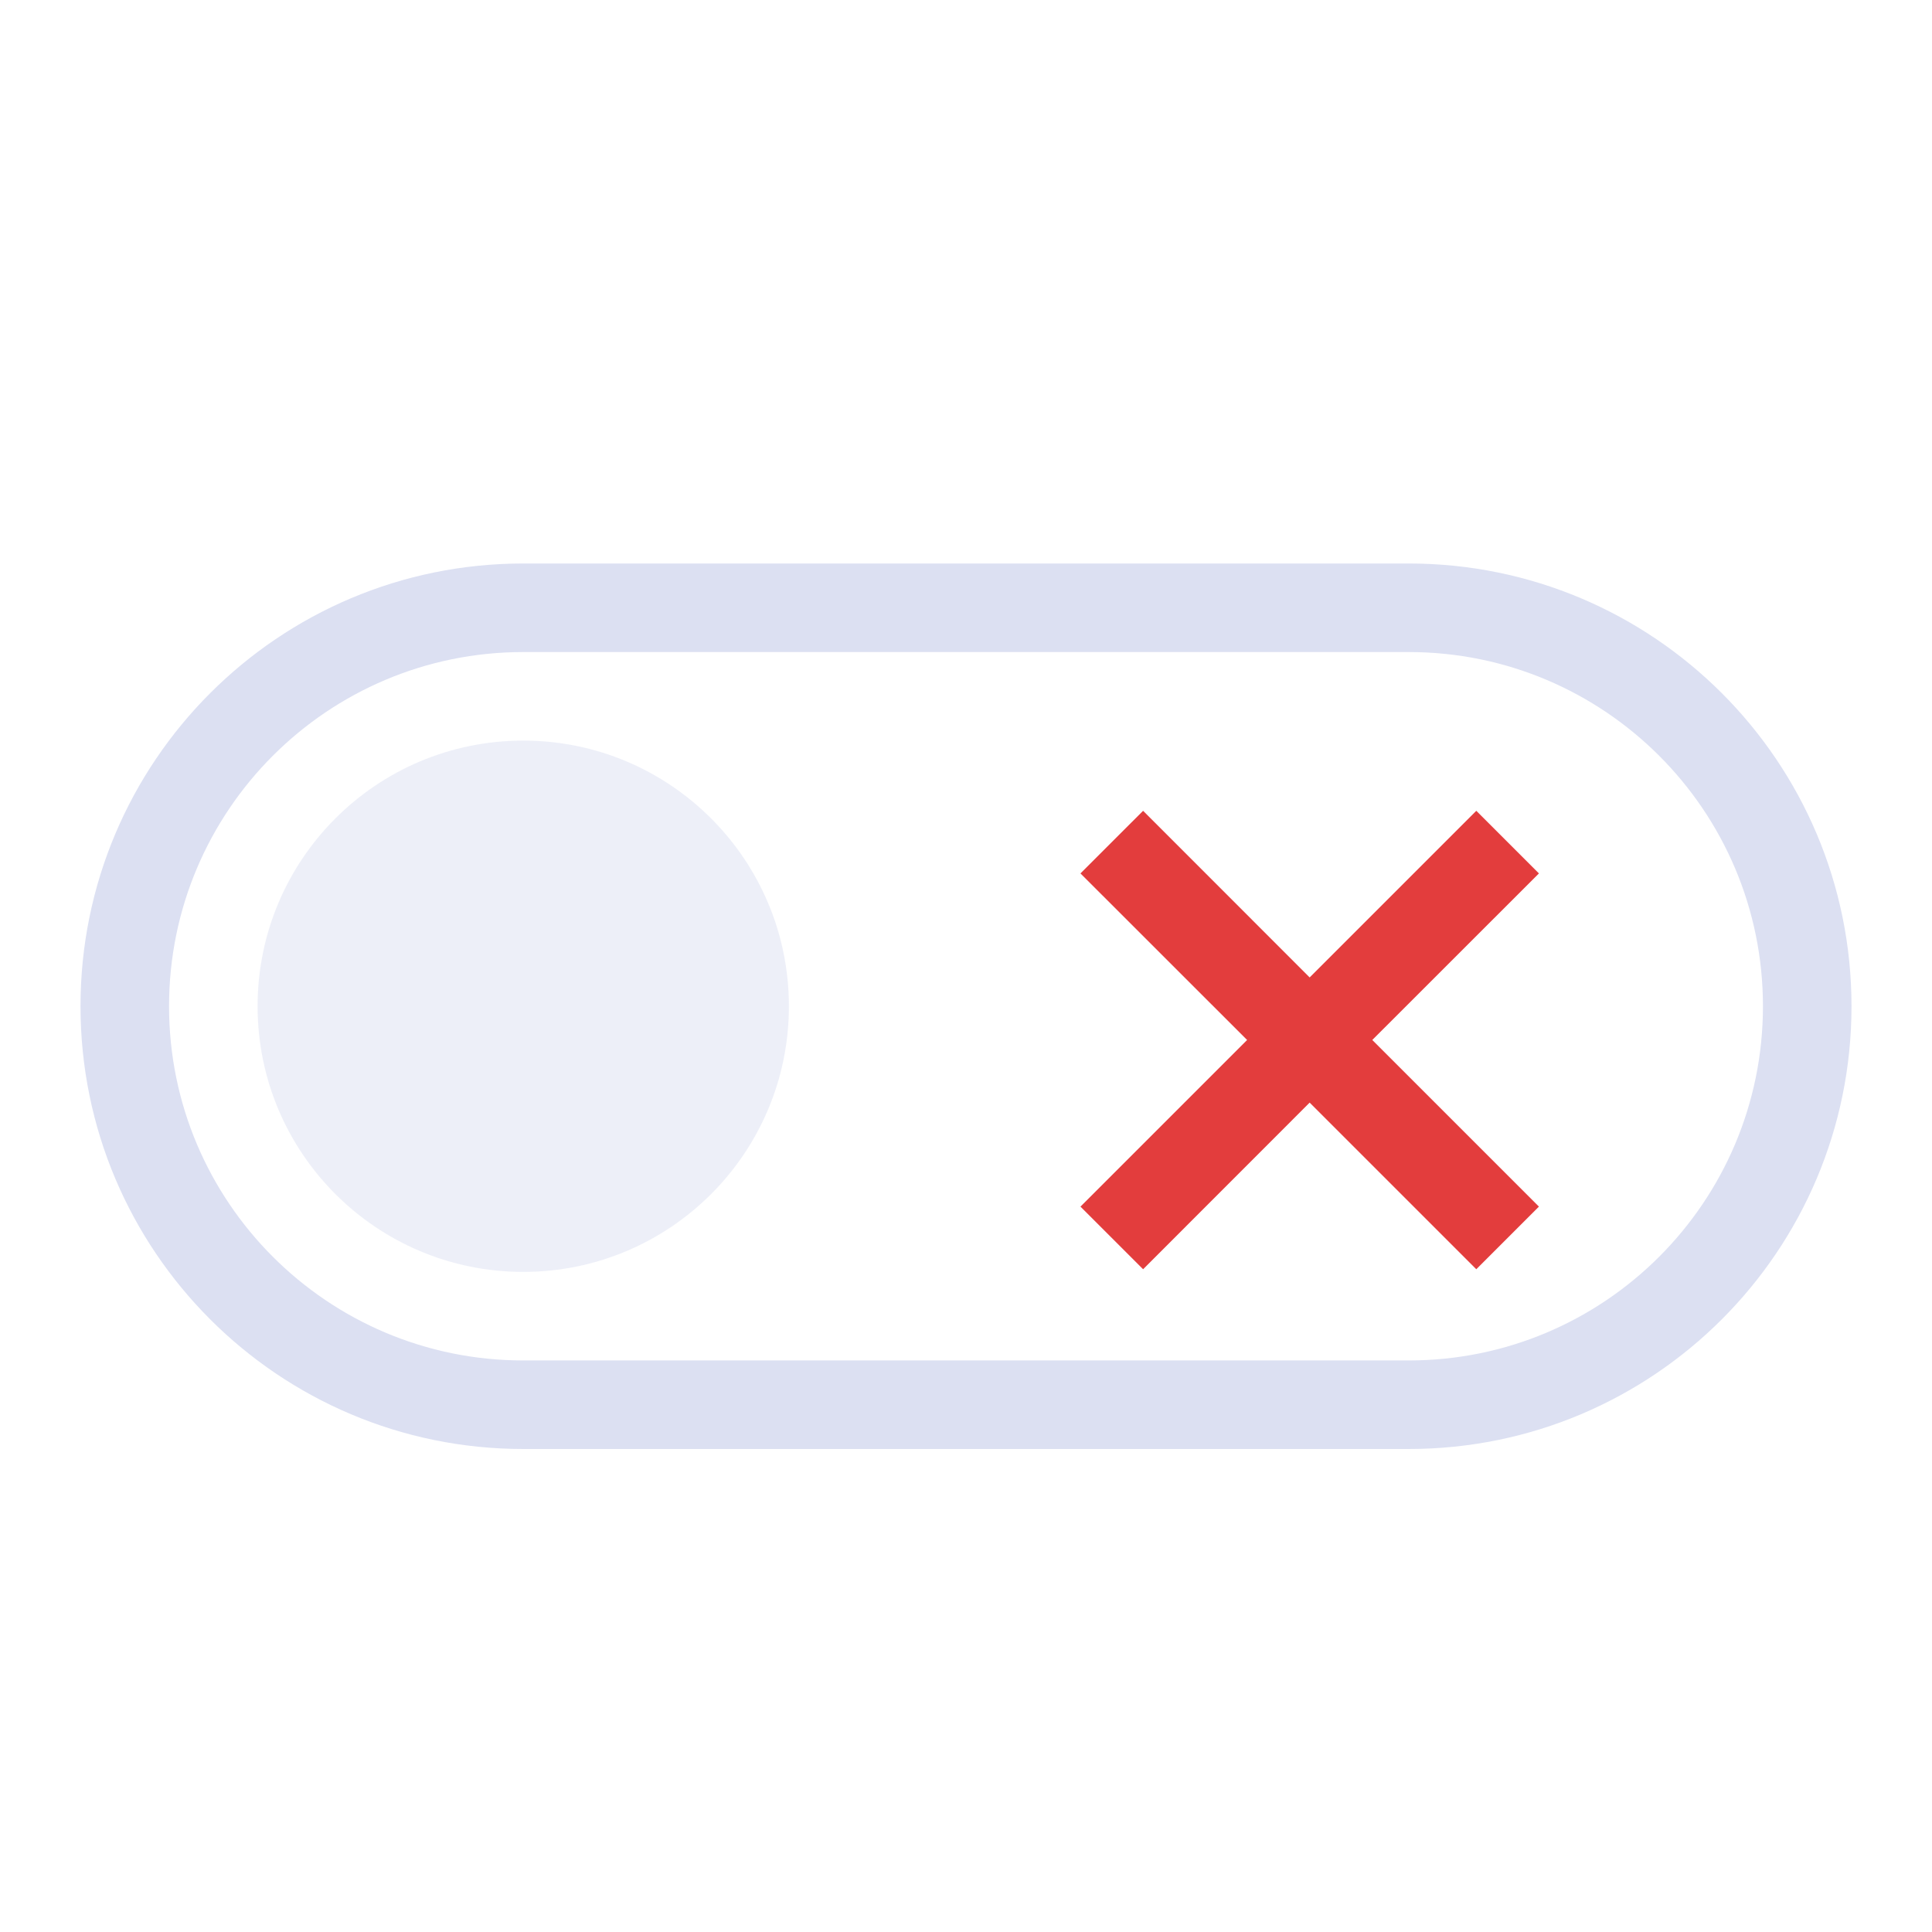 <?xml version="1.0" encoding="UTF-8"?>
<svg width="24px" height="24px" viewBox="0 0 24 24" version="1.1" xmlns="http://www.w3.org/2000/svg" xmlns:xlink="http://www.w3.org/1999/xlink">
    <!-- Generator: Sketch 53.2 (72643) - https://sketchapp.com -->
    <title>icon/weijihuo2</title>
    <desc>Created with Sketch.</desc>
    <g id="icon/weijihuo2" stroke="none" stroke-width="1" fill="none" fill-rule="evenodd">
        <g id="Group" transform="translate(1, 7)">
            <path d="M5.5,1.1 C3.07,1.1 1.1,3.07 1.1,5.5 C1.1,7.93 3.07,9.9 5.5,9.9 L16.5,9.9 C18.93,9.9 20.9,7.93 20.9,5.5 C20.9,3.07 18.93,1.1 16.5,1.1 L5.5,1.1 Z M5.5,0 L16.5,0 C19.538,-9.76996262e-16 22,2.462 22,5.5 C22,8.538 19.538,11 16.5,11 L5.5,11 C2.462,11 4.88498131e-16,8.538 0,5.5 C-4.88498131e-16,2.462 2.462,9.76996262e-16 5.5,0 Z" id="Rectangle" fill="#DCE0F2" fill-rule="nonzero"></path>
            <circle id="Oval" fill="#DCE0F2" opacity="0.5" cx="5.5" cy="5.5" r="3.3"></circle>
            <path d="M15.269,5.142 L17.339,3.072 L18.117,3.85 L16.047,5.919 L18.117,7.989 L17.339,8.767 L15.269,6.697 L13.2,8.767 L12.422,7.989 L14.492,5.919 L12.422,3.85 L13.2,3.072 L15.269,5.142 Z" id="Combined-Shape" fill="#E33D3D" fill-rule="nonzero"></path>
        </g>
    </g>
</svg>